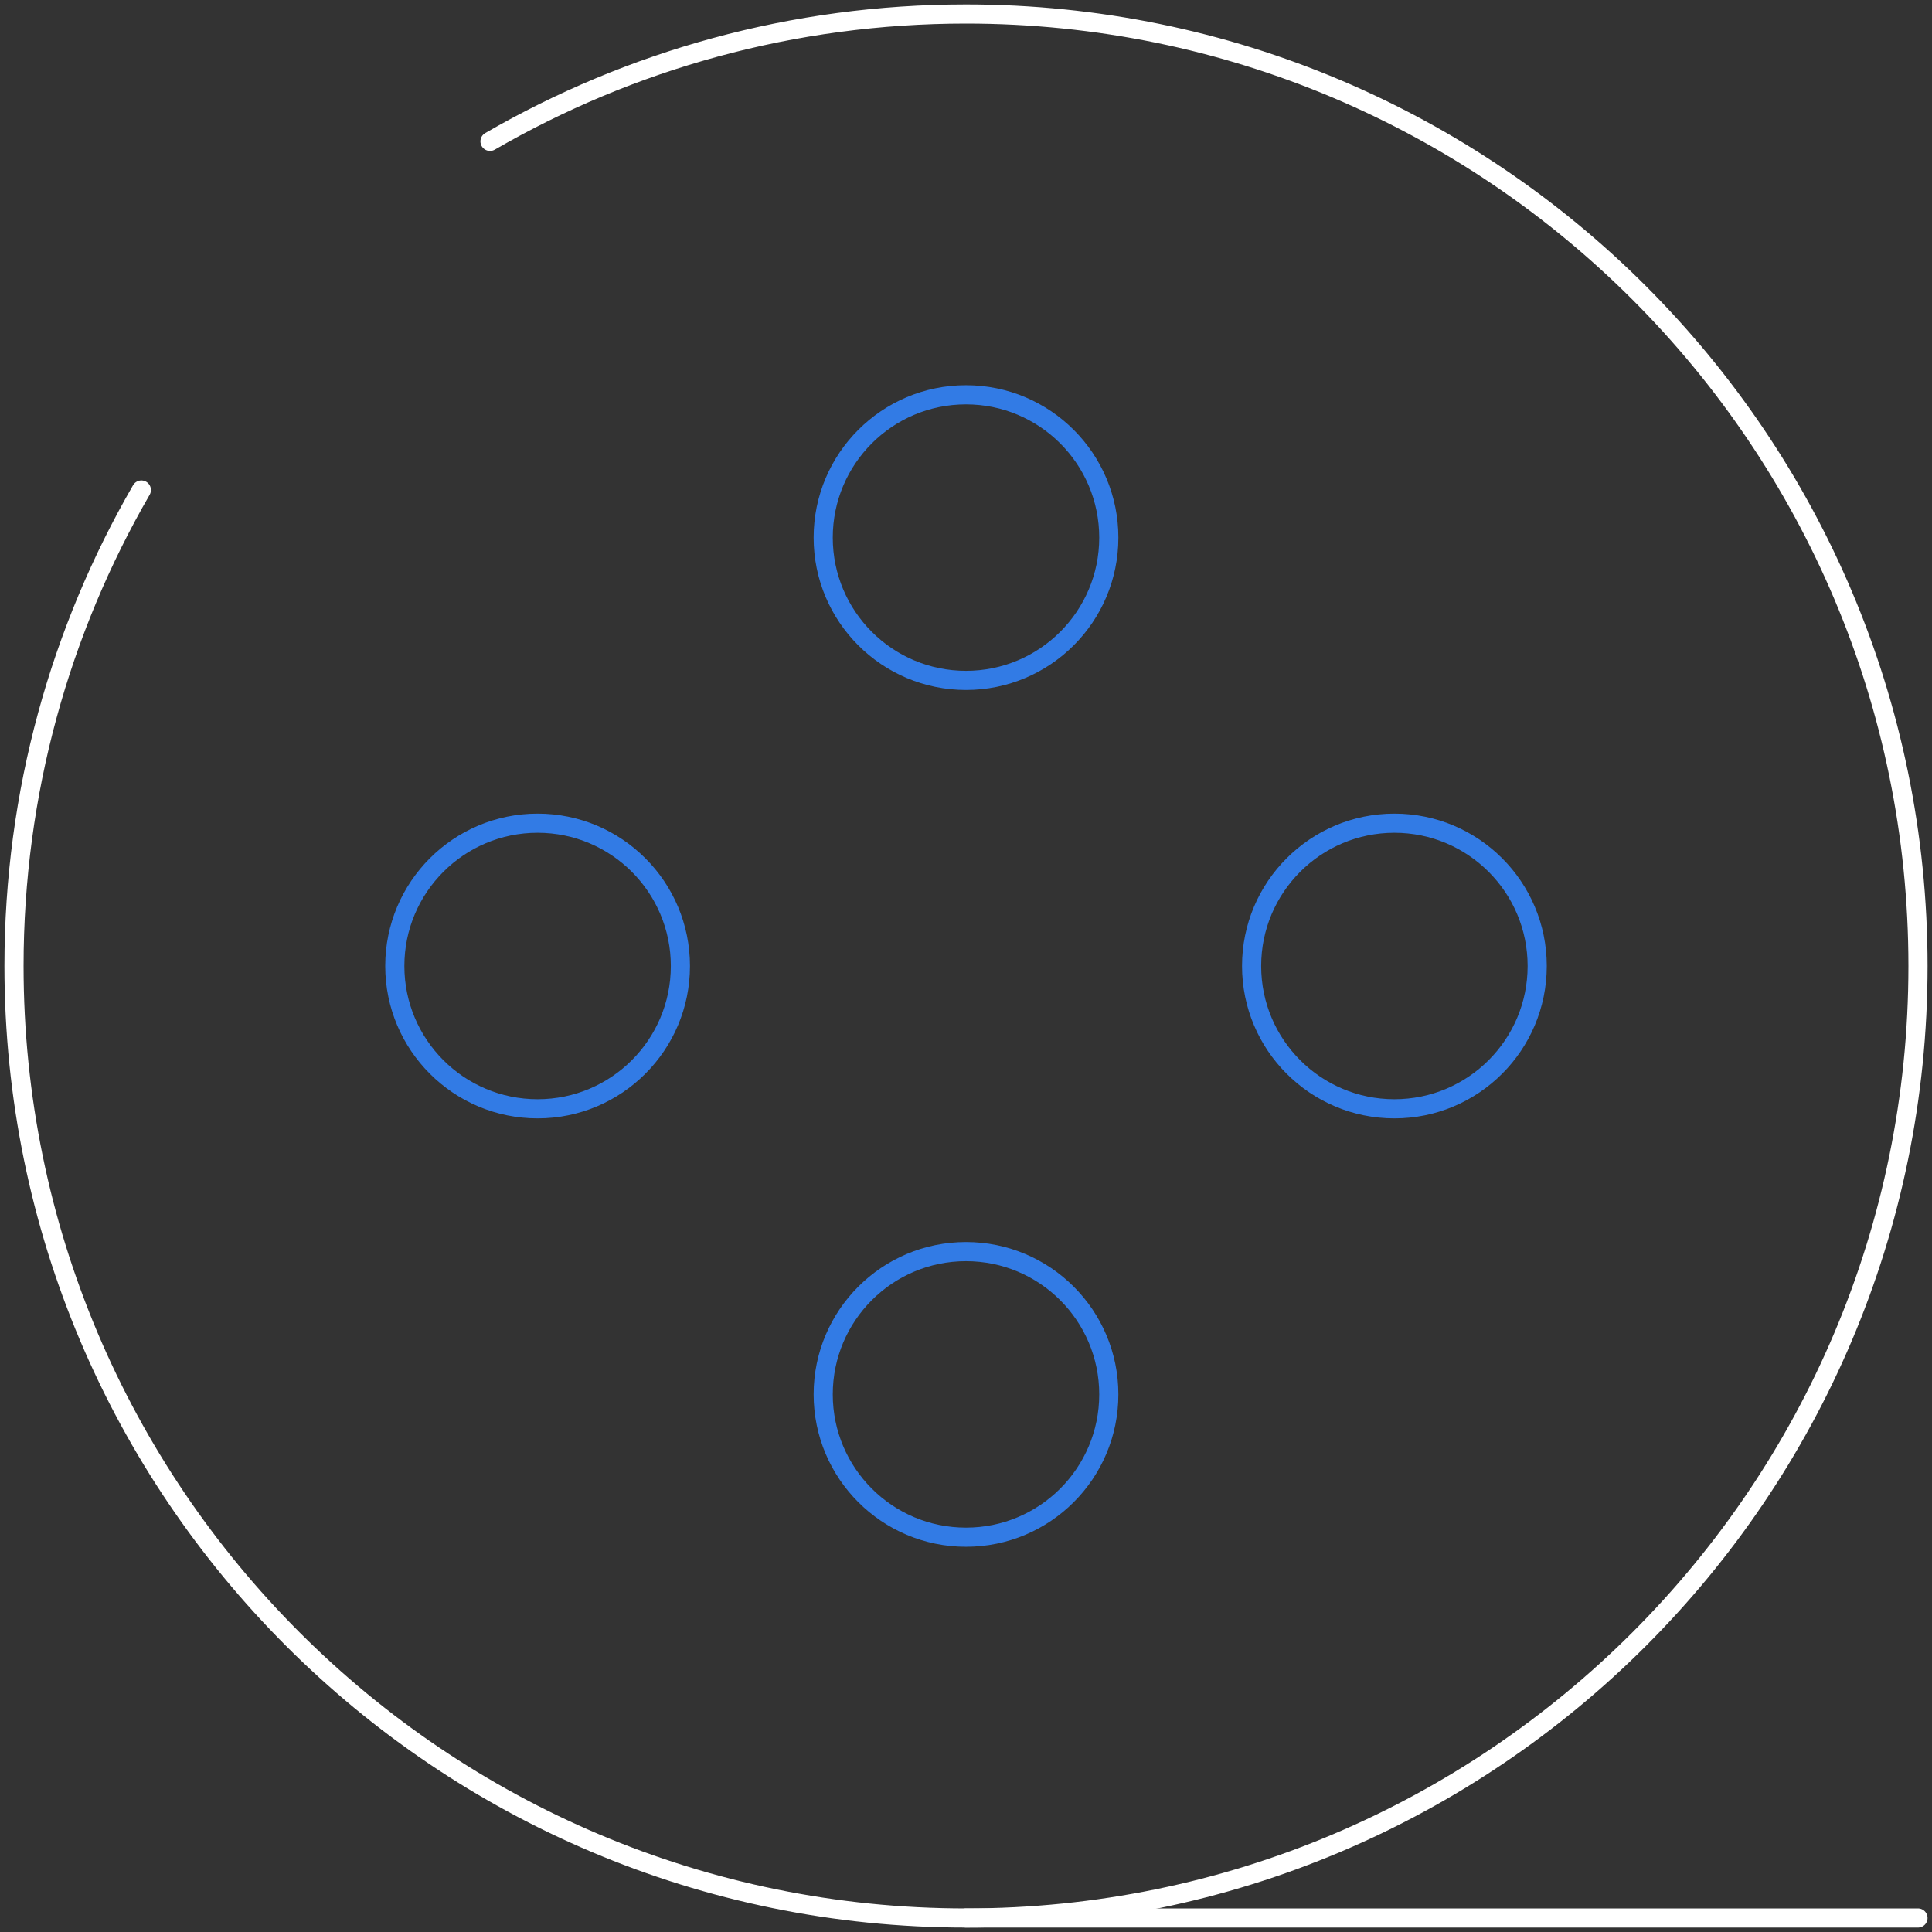 <svg width="138" height="138" viewBox="0 0 138 138" fill="none" xmlns="http://www.w3.org/2000/svg">
<rect x="0" y="0" width="138" height="138" fill="#333333" stroke="none"/>
<path d="M69 137H137" stroke="white" stroke-width="1.367" stroke-linecap="round"/>
<path d="M79.2 38.4C79.2 44.033 74.633 48.6 69 48.6C63.367 48.6 58.8 44.033 58.8 38.4C58.8 32.767 63.367 28.2 69 28.2C74.633 28.2 79.2 32.767 79.2 38.4Z" stroke="#327BE5" stroke-width="1.367"/>
<path d="M79.2 99.6C79.2 105.233 74.633 109.8 69 109.8C63.367 109.8 58.8 105.233 58.8 99.6C58.8 93.967 63.367 89.4 69 89.4C74.633 89.4 79.2 93.967 79.2 99.6Z" stroke="#327BE5" stroke-width="1.367"/>
<path d="M38.4 58.8C44.033 58.8 48.6 63.367 48.6 69C48.6 74.633 44.033 79.2 38.4 79.2C32.767 79.2 28.2 74.633 28.2 69C28.2 63.367 32.767 58.8 38.4 58.8Z" stroke="#327BE5" stroke-width="1.367"/>
<path d="M99.6 58.8C105.233 58.8 109.8 63.367 109.8 69C109.8 74.633 105.233 79.2 99.6 79.2C93.967 79.2 89.4 74.633 89.4 69C89.4 63.367 93.967 58.8 99.6 58.8Z" stroke="#327BE5" stroke-width="1.367"/>
<path d="M35 10.097C45.002 4.311 56.614 1 69 1C106.555 1 137 31.445 137 69C137 106.555 106.555 137 69 137C31.445 137 1 106.555 1 69C1 56.614 4.311 45.002 10.097 35" stroke="white" stroke-width="1.367" stroke-linecap="round"/>
</svg>
